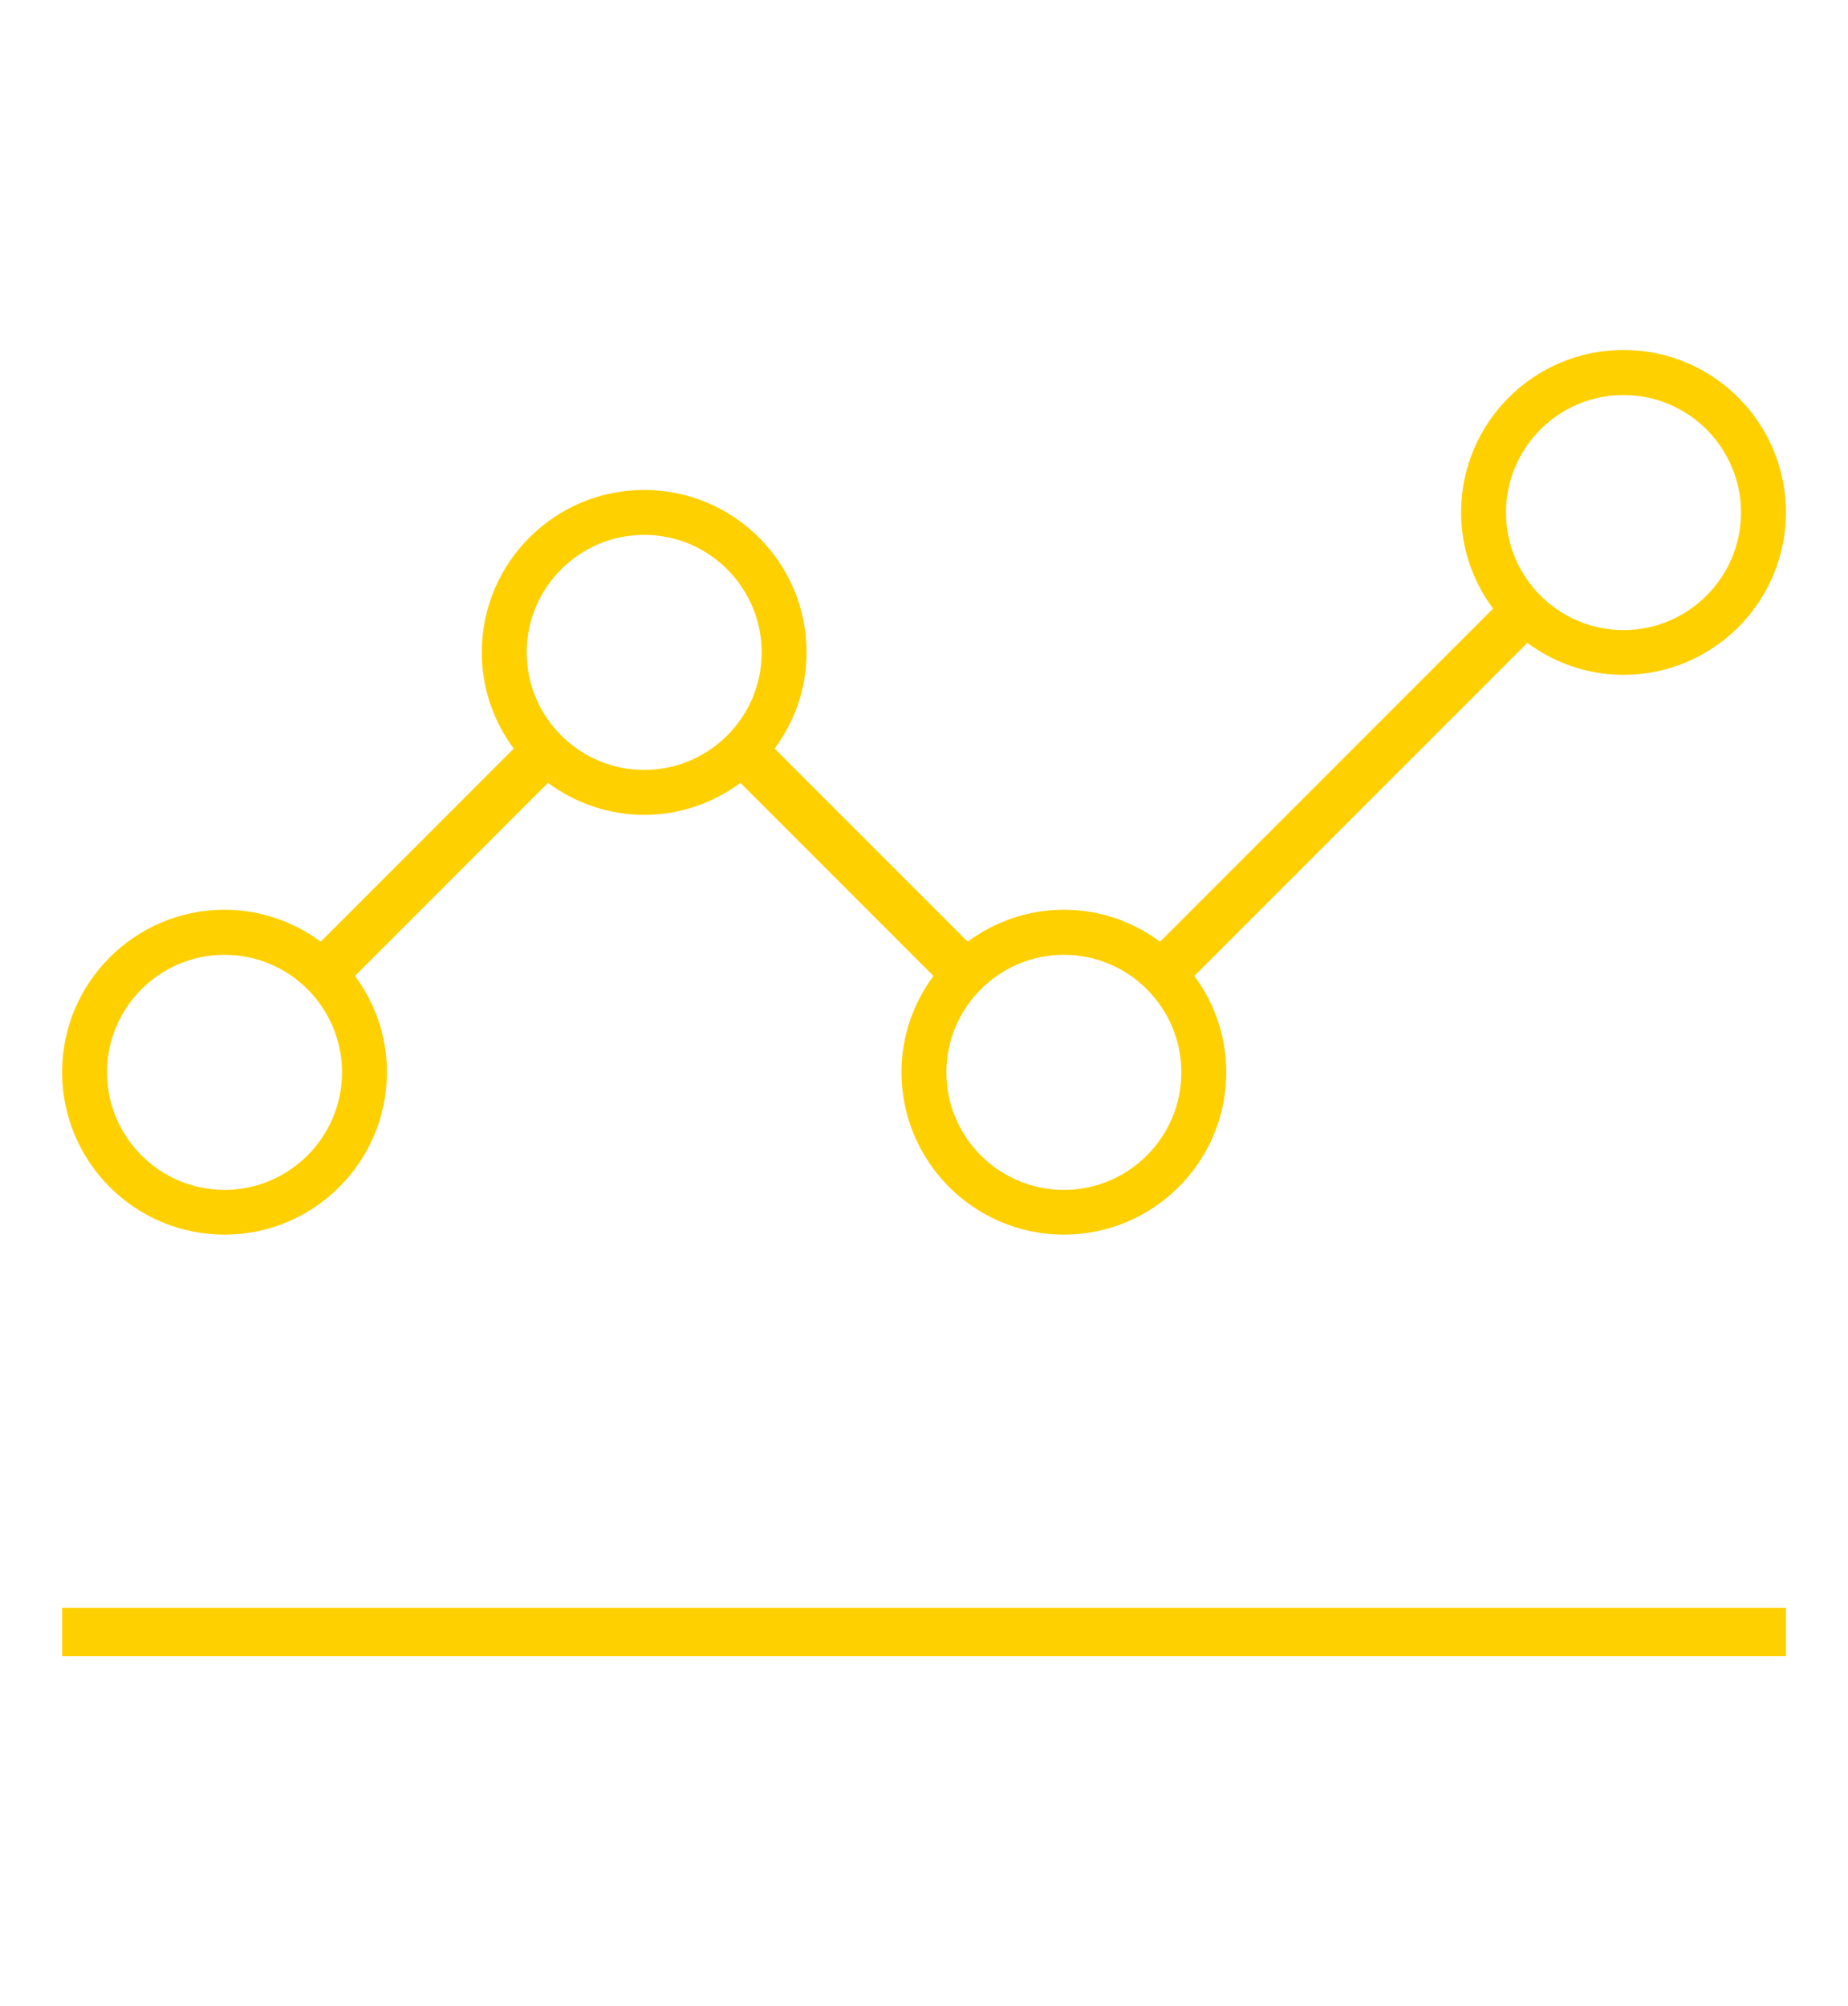 <?xml version="1.0" encoding="UTF-8"?>
<svg id="Layer_1" data-name="Layer 1" xmlns="http://www.w3.org/2000/svg" viewBox="0 0 112.77 122.4">
  <defs>
    <style>
      .cls-1 {
        fill: #ffd000;
        stroke-width: 0px;
      }
    </style>
  </defs>
  <rect class="cls-1" x="3.79" y="98.09" width="105.19" height="2.95"/>
  <path class="cls-1" d="M13.7,75.32c5.46,0,9.91-4.44,9.91-9.91,0-2.2-.73-4.23-1.95-5.87l11.78-11.78c1.65,1.22,3.67,1.95,5.87,1.95s4.23-.73,5.87-1.95l11.78,11.78c-1.22,1.65-1.95,3.67-1.95,5.87,0,5.46,4.44,9.91,9.91,9.91s9.91-4.44,9.91-9.91c0-2.2-.73-4.23-1.95-5.87l20.32-20.32c1.65,1.22,3.67,1.95,5.87,1.95,5.46,0,9.91-4.44,9.91-9.91s-4.44-9.91-9.91-9.91-9.91,4.44-9.91,9.91c0,2.2.73,4.23,1.95,5.87l-20.32,20.32c-1.65-1.22-3.67-1.95-5.87-1.95s-4.23.73-5.87,1.95l-11.78-11.78c1.22-1.65,1.95-3.67,1.95-5.87,0-5.46-4.44-9.91-9.91-9.91s-9.91,4.44-9.91,9.91c0,2.2.73,4.23,1.95,5.87l-11.78,11.78c-1.65-1.22-3.67-1.95-5.87-1.95-5.46,0-9.91,4.44-9.91,9.91s4.44,9.91,9.91,9.91ZM20.87,65.42c0,3.95-3.22,7.17-7.17,7.17s-7.17-3.22-7.17-7.17,3.21-7.17,7.17-7.17,7.17,3.22,7.17,7.17ZM39.31,46.97c-3.95,0-7.17-3.22-7.17-7.17s3.22-7.17,7.17-7.17,7.17,3.22,7.17,7.17-3.21,7.17-7.17,7.17ZM72.09,65.42c0,3.95-3.21,7.17-7.17,7.17s-7.17-3.22-7.17-7.17,3.22-7.17,7.17-7.17,7.17,3.22,7.17,7.17ZM91.9,31.27c0-3.95,3.21-7.17,7.17-7.17s7.17,3.22,7.17,7.17-3.22,7.17-7.17,7.17-7.17-3.22-7.17-7.17Z"/>
</svg>